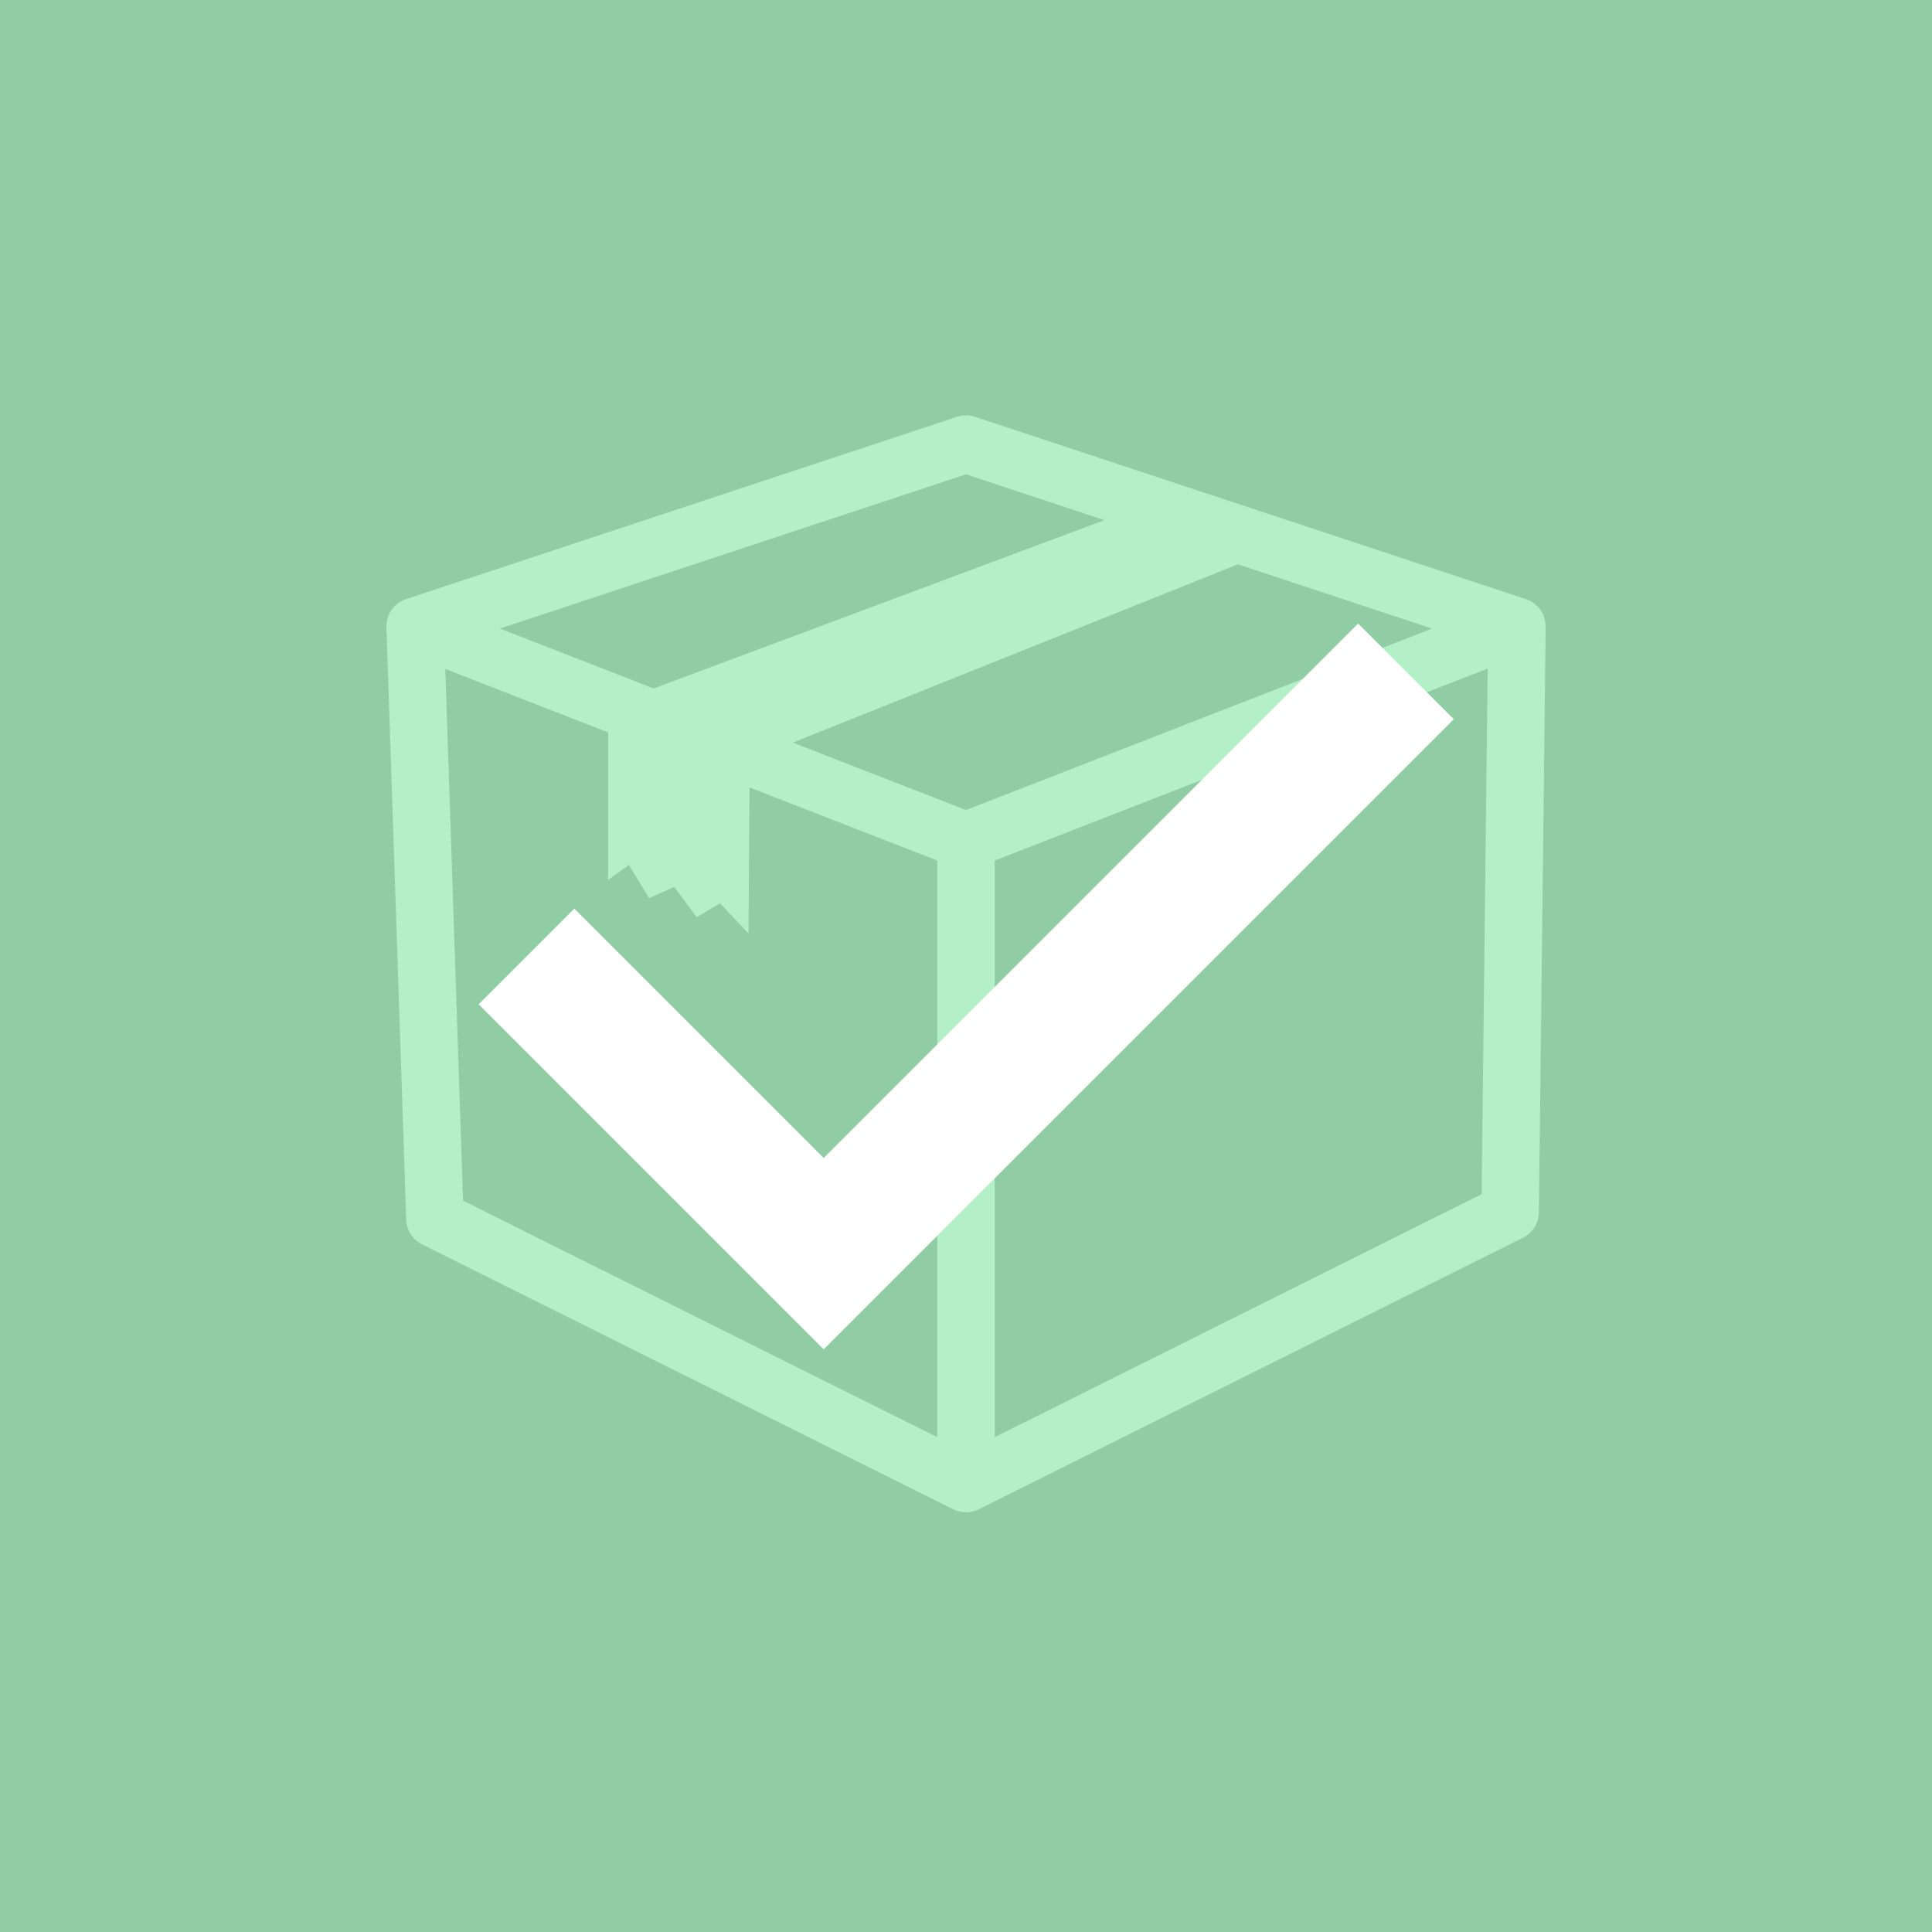 <svg xmlns="http://www.w3.org/2000/svg" width="200" height="200" viewBox="0 0 200 200">
  <g id="グループ_14389" data-name="グループ 14389" transform="translate(-325 -750)">
    <rect id="長方形_14474" data-name="長方形 14474" width="200" height="200" transform="translate(325 750)" fill="#ccc"/>
    <path id="パス_6280" data-name="パス 6280" d="M3737.074,985.3c0-.025,0-.05,0-.075,0-.083-.008-.166-.017-.248,0-.011,0-.022,0-.033a2.835,2.835,0,0,0-.052-.3c0-.02-.008-.04-.013-.06a2.915,2.915,0,0,0-.093-.3c-.006-.017-.013-.034-.02-.051a2.94,2.94,0,0,0-.12-.271l-.016-.034a3.034,3.034,0,0,0-.162-.271l-.039-.057a2.932,2.932,0,0,0-.2-.252l-.016-.018a2.92,2.92,0,0,0-.217-.219l-.044-.04a3.039,3.039,0,0,0-.254-.2l-.017-.013-.03-.018a2.938,2.938,0,0,0-.269-.163l-.021-.011a2.9,2.9,0,0,0-.292-.131l-.072-.027c-.025-.009-.049-.02-.074-.028l-57.026-18.872a2.972,2.972,0,0,0-1.869,0l-57.026,18.872c-.031.01-.062.023-.093.035l-.071.027a2.92,2.92,0,0,0-.291.133l-.042.024a2.976,2.976,0,0,0-.266.165l-.022.014-.009.007a3.017,3.017,0,0,0-.257.207l-.047.043a2.966,2.966,0,0,0-.226.235l-.02.025a3.023,3.023,0,0,0-.184.245c-.01.015-.021.03-.031.045a2.9,2.9,0,0,0-.159.277l-.025.053a2.9,2.9,0,0,0-.128.3h0a2.981,2.981,0,0,0-.091.318c0,.021-.01.041-.013.061a3.017,3.017,0,0,0-.05.323c0,.015,0,.029,0,.043,0,.055-.009.109-.011.165s0,.093,0,.139c0,.012,0,.024,0,.037l2.047,61.314a2.975,2.975,0,0,0,1.645,2.562l54.979,27.423c.025.012.051.021.077.033.045.021.09.039.135.058.076.031.152.058.23.082.045.014.09.028.136.04.085.022.17.039.256.053.039.007.078.016.117.021a3.022,3.022,0,0,0,.377.026h0a3.018,3.018,0,0,0,.377-.026c.04-.005.079-.014.119-.021.085-.015.17-.031.254-.053.046-.012.091-.026.136-.04q.116-.036.23-.083c.045-.018.09-.037.134-.057.026-.012.052-.021.078-.033l56.331-28.116a2.975,2.975,0,0,0,1.646-2.627l.7-60.62C3737.076,985.328,3737.074,985.317,3737.074,985.3Zm-11.753.229-48.245,18.784-17.926-6.979,46.074-18.455Zm-80.579,6.2-15.913-6.2,48.246-15.966,14.33,4.742Zm-19.136-1.067,14.43,5.618v15.266l2.141-1.54,2.1,3.43,2.594-1.163,2.326,3.13,2.415-1.431,2.952,3.13.1-15.128,19.439,7.569v59.694l-49.092-24.486-1.837-55.036Zm54.443,78.573v-59.692l51.028-19.867-.624,54.4Z" transform="translate(-3252.076 -170.46)" fill="#fff"/>
    <rect id="長方形_14475" data-name="長方形 14475" width="200" height="200" transform="translate(325 750)" fill="#09ce4d" opacity="0.308"/>
    <path id="パス_6289" data-name="パス 6289" d="M-4188.373-10392.606l30.767,30.767,60.278-60.278" transform="translate(4567.873 11241.618)" fill="none" stroke="#fff" stroke-width="14"/>
  </g>
</svg>
